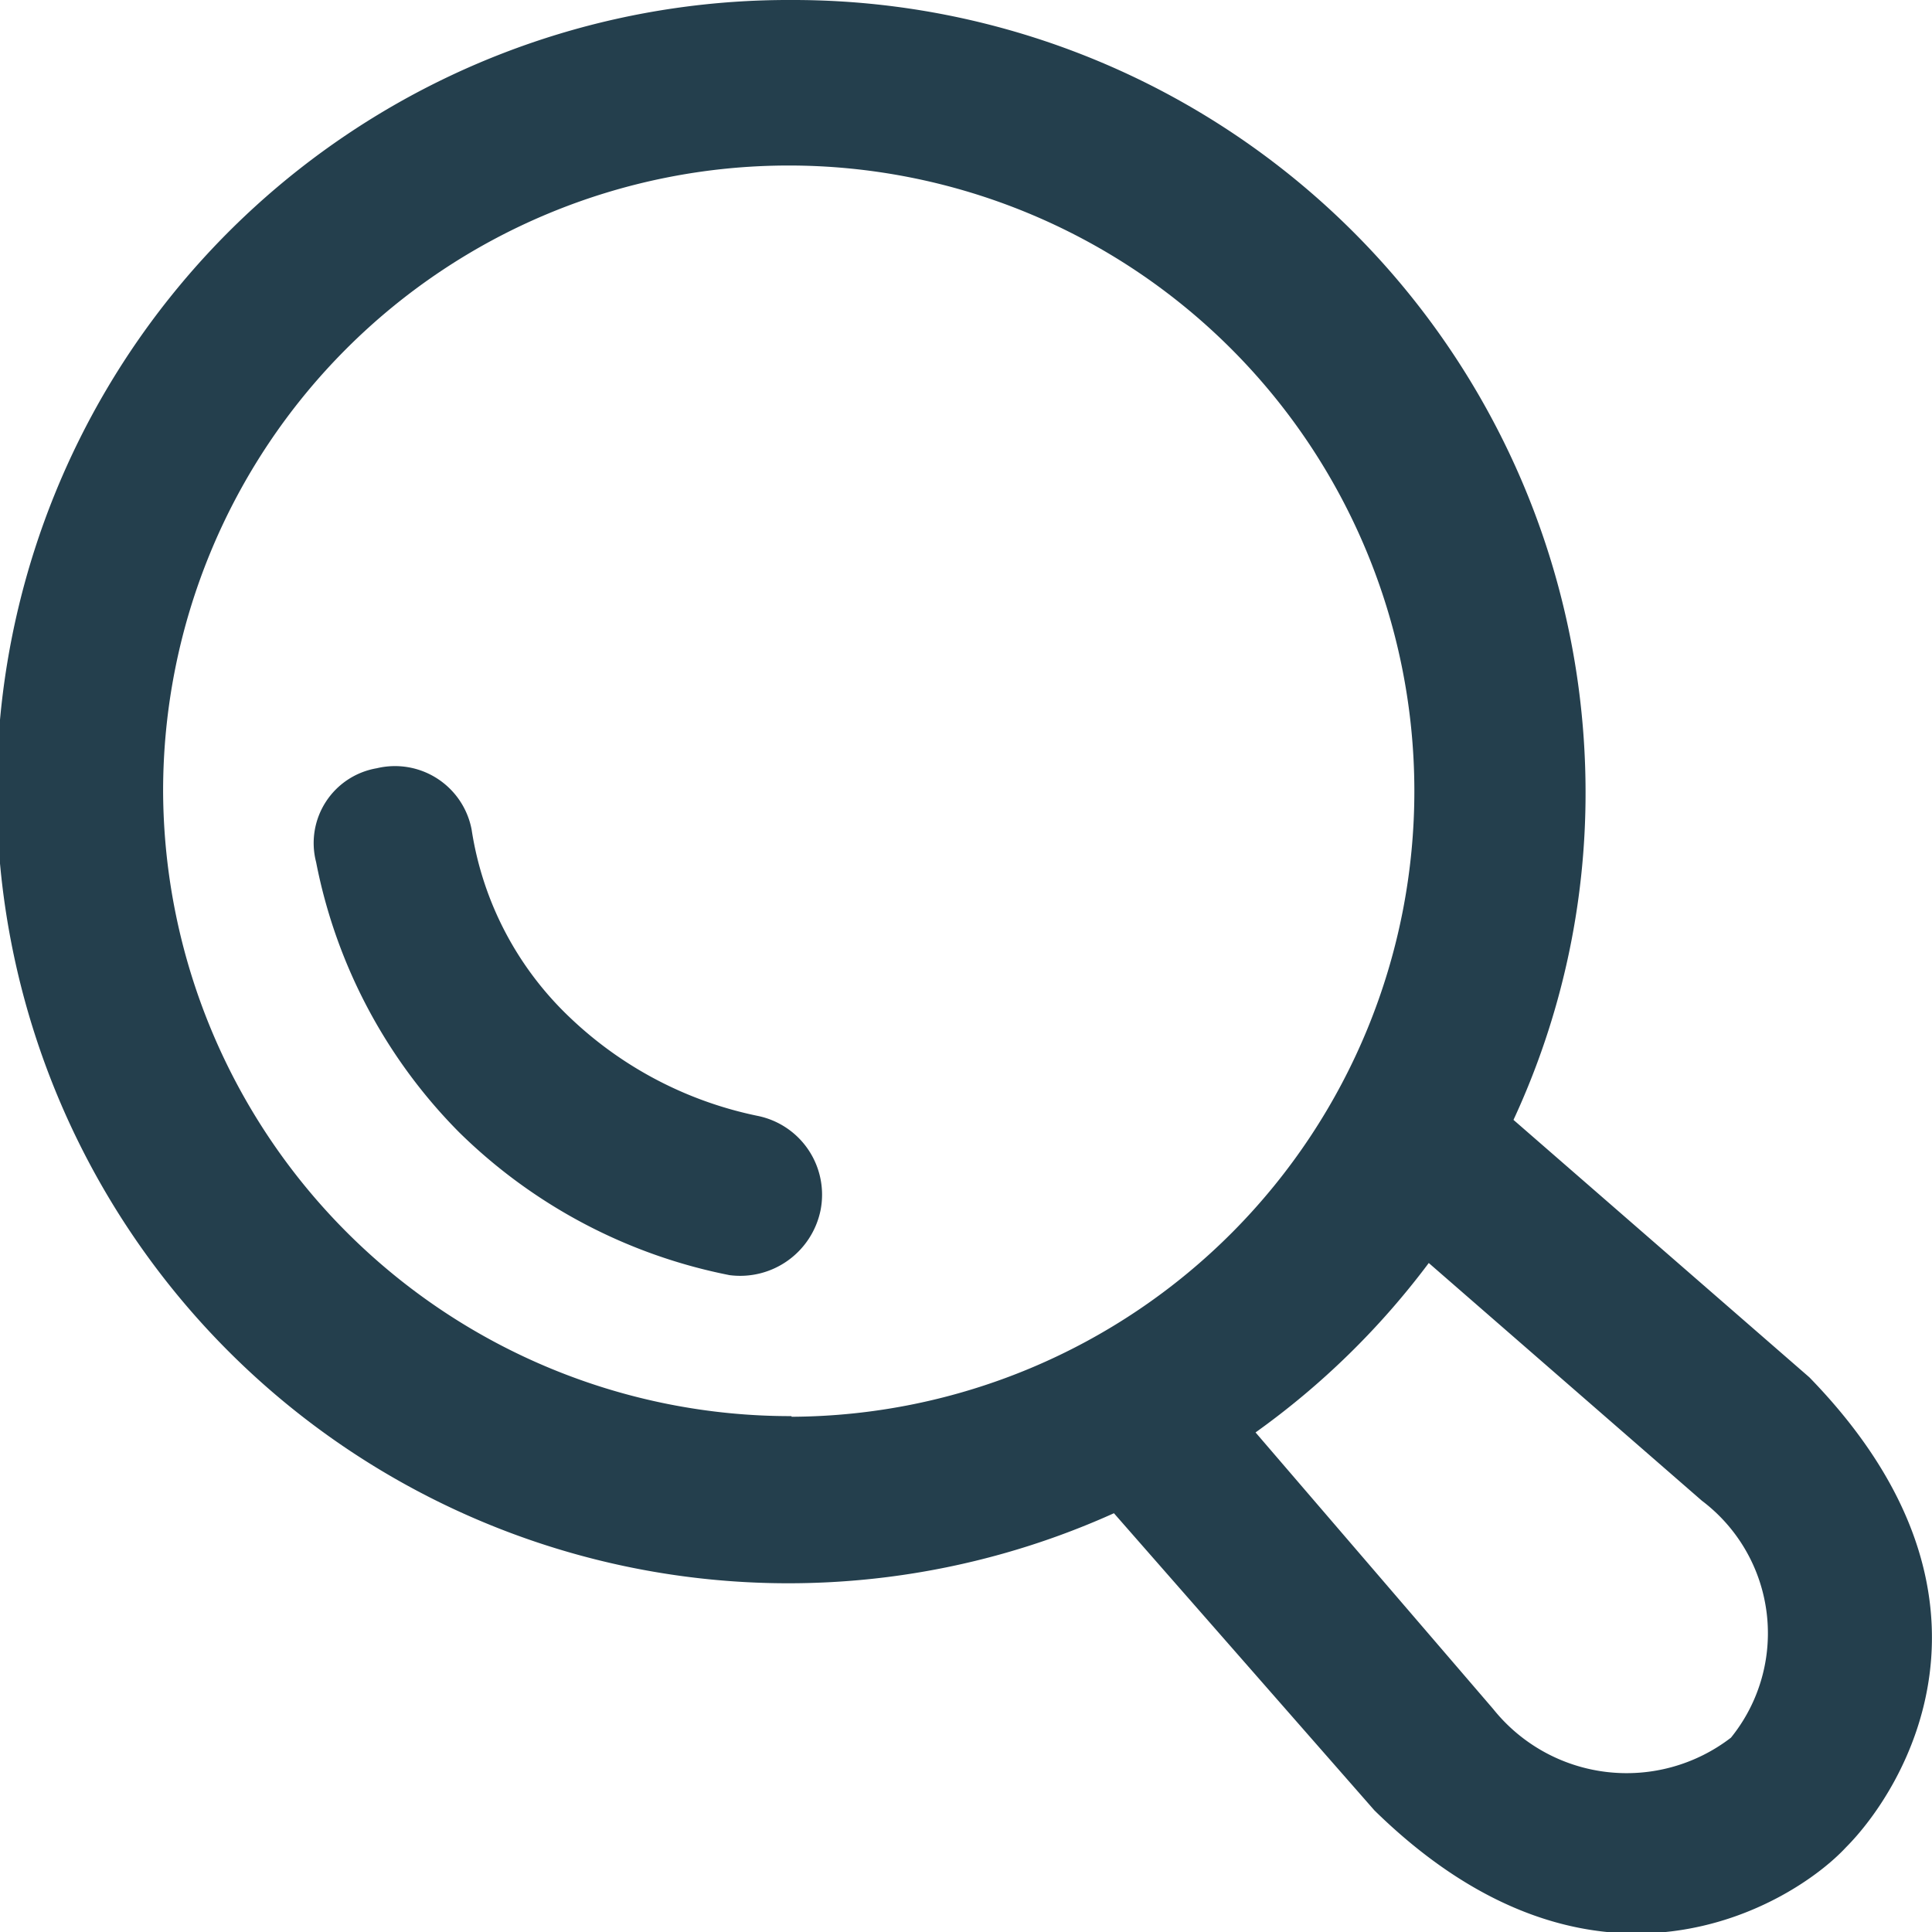 <svg xmlns="http://www.w3.org/2000/svg" width="15.28" height="15.281"><path d="M2.98 6.076a.617.617 0 01.75.485 2.584 2.584 0 00.78 1.489A3.036 3.036 0 006 8.827a.636.636 0 01.49.743.649.649 0 01-.72.515 4.211 4.211 0 01-2.14-1.131A4.164 4.164 0 012.5 6.818a.6.6 0 01.48-.742zM6.26 0a6.267 6.267 0 016.28 6.257 6.136 6.136 0 01-.57 2.6l2.34 2.036c1.7 1.747.74 3.266.29 3.717-.42.453-1.99 1.414-3.73-.292l-2.06-2.35A6.261 6.261 0 116.26 0zm5.55 13.517a1.352 1.352 0 001.88.226 1.313 1.313 0 00-.23-1.874l-2.16-1.88a6.24 6.24 0 01-1.37 1.34zm-5.55-2.312a4.948 4.948 0 10-4.97-4.948A4.962 4.962 0 006.26 11.2z" fill="#243f4d" fill-rule="evenodd"/></svg>